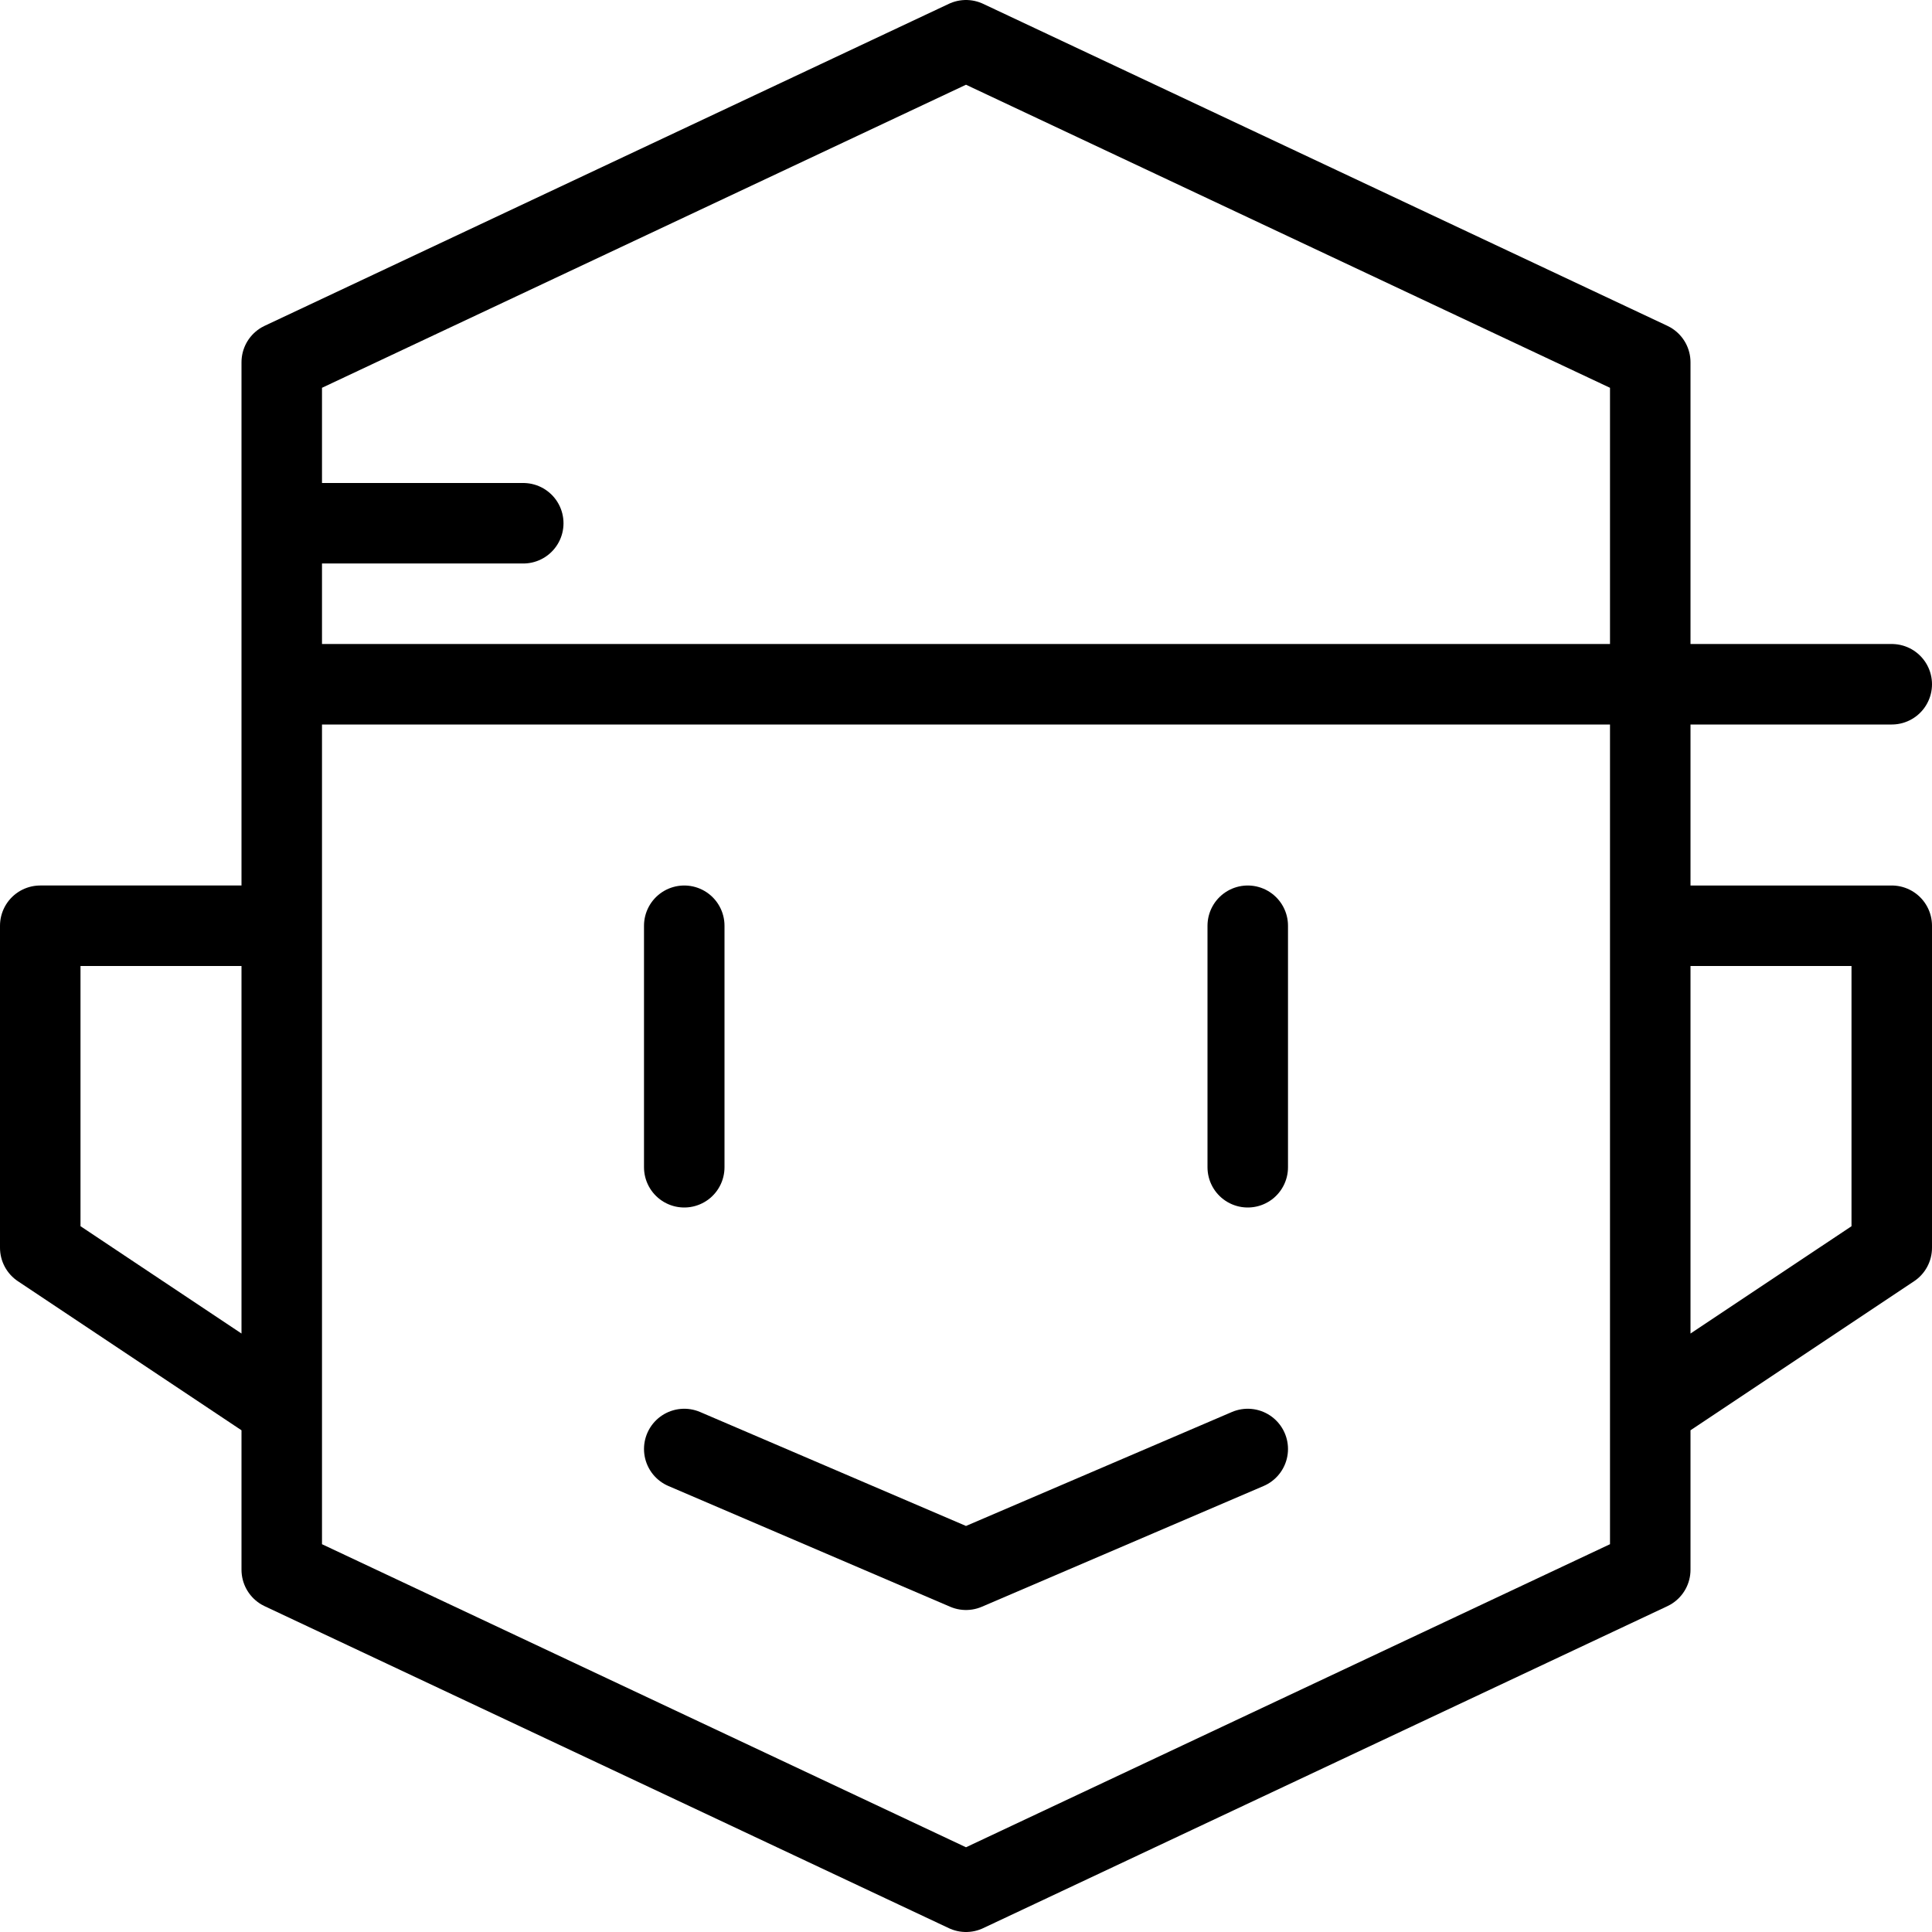 <svg version="1" xmlns="http://www.w3.org/2000/svg" width="24" height="24" viewBox="0 0 24 24"><g><g fill="none" stroke="#000" stroke-linecap="round" stroke-linejoin="round" stroke-miterlimit="10"><path d="M4 8.5h19.5M4 6.5h2.5M20.5 19.5l-8.5 4-8.5-4v-15l8.5-4 8.5 4zM.5 15.5l3 2v-6h-3zM20.5 17.5l3-2v-4h-3z"/><path d="M8.5 18l3.5 1.5 3.5-1.5M15.5 11.5v3M8.5 11.5v3"/></g></g></svg>